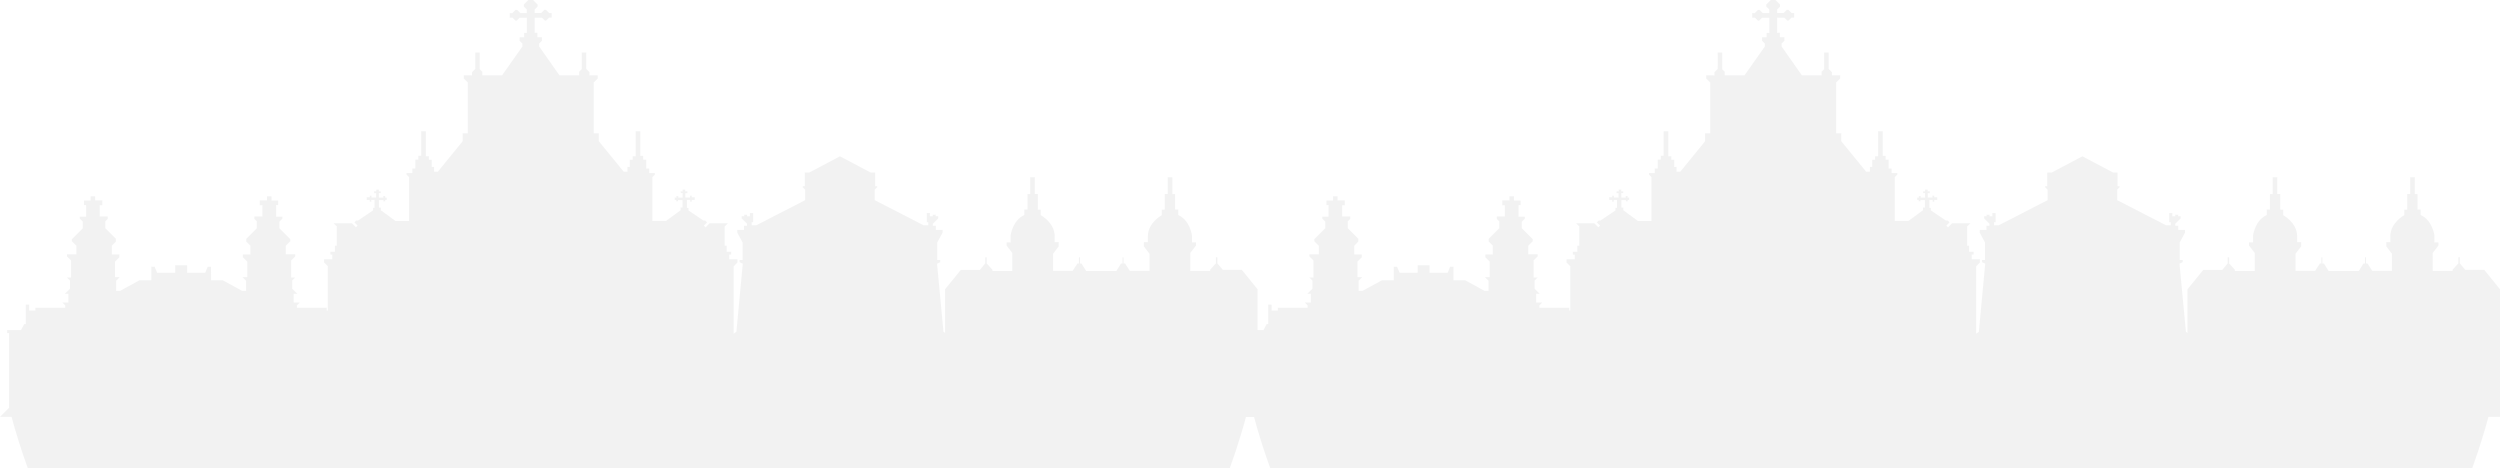 <svg id="Component_137_1" data-name="Component 137 – 1" xmlns="http://www.w3.org/2000/svg" width="1611.905" height="302.036" viewBox="0 0 1611.905 302.036">
  <g id="Group_15813" data-name="Group 15813" transform="translate(433.031 -2071)" opacity="0.06">
    <g id="Group_15282" data-name="Group 15282" transform="translate(368.048 2071)">
      <path id="Intersection_6" data-name="Intersection 6" d="M10.9,34.623Q4.721,17.649,0,0H796.679Q795,6.285,793.117,12.519q-3.353,11.159-7.332,22.1Z" transform="translate(7.075 267.413)" fill="#222629"/>
      <g id="Layer_2" data-name="Layer 2" transform="translate(442.181 100.778)">
        <g id="Layer_1" data-name="Layer 1">
          <path id="Path_38167" data-name="Path 38167" d="M166.143,113.159,162,69.254l2.023-.972.067-1.408h-1.945v-11.3l3.42-6.375V47.474h-4.352v-2.7h-1.934V43.491l3.439-3.439v-1.42h-1.595V37.69h-1.863v.991H157.38V36.6h-2.016v5.909h.972v1.963h-3.022L121.832,28.29v-6.8l1.554-1.554v-.671h-1.323V10.477h-2.876L99.381,0l-19.8,10.477H76.706v8.785h-1.33v.671l1.565,1.554v6.8L45.454,44.471h-3V42.507h.972V36.6H41.356v2.079H39.493v-.991H37.63v.943H36.036v1.42l3.439,3.439v1.282H37.541v2.7H33.189V49.2l3.42,6.375V66.866H34.65l.067,1.408,2.012.972-4.113,43.912L0,134.541v33.491H198.758V134.541Z" fill="#222629"/>
        </g>
      </g>
      <g id="Layer_2-2" data-name="Layer 2" transform="translate(0 126.59)">
        <g id="Layer_1-2" data-name="Layer 1">
          <path id="Path_38165" data-name="Path 38165" d="M227.592,136.363V88.185h1.252V86.24h-8.919l-2.086-3.9h-.972V69.824h-2.157v3.819h-4.035v-1.8H191.452V70.327l1.863-1.863h-3.953V62.85h2.314l-3.286-3.275v-5.3l1.945-1.945h-2.608V41.322l2.608-2.608V37.343h-6.066V31.855l2.917-2.917v-1.3l-7.049-7.042V16.337l1.945-1.945V13.1h-4.061V5.618h1.33V2.7h-4.285V0h-2.917V2.608h-4.642V5.775H169.2v7.217h-5.179v1.583l1.565,1.565v4.452l-6.807,6.8v1.759l2.664,2.653v5.656H156.6v1.8l2.809,2.809V52.082h-3.063c-.108,0,2.321,2.321,2.321,2.321v6.531h-2.575l-12.459-6.8h-7.567V45.383h-2.146l-1.613,3.886H120.644V44.426h-7.668v4.843H101.315L99.69,45.383H97.552v8.748H89.914l-12.459,6.8H74.888V54.422S77.317,52.1,77.2,52.1H74.143v-10l2.809-2.809v-1.8H72.108V31.848l2.608-2.694V27.366l-6.8-6.8V16.092l1.554-1.528V12.992H64.288V5.764h1.691V2.608H61.333V0H58.416V2.7H54.169V5.618h1.345V13.1H51.453v1.293L53.4,16.337v4.255l-7.06,7.045V28.96l2.917,2.917v5.5H43.189v1.371L45.8,41.356v11.01H43.189l1.945,1.945v5.264L41.8,62.85h2.3v5.607H40.167L42.03,70.32v1.516H22.82v1.8H18.785V69.824H16.628V82.339h-.98l-2.079,3.886H4.605V88.17H5.831v48.193L0,142.209H233.452Z" fill="#222629"/>
        </g>
      </g>
      <g id="Layer_2-3" data-name="Layer 2" transform="translate(208.944)">
        <g id="Layer_1-3" data-name="Layer 1">
          <path id="Path_38166" data-name="Path 38166" d="M266.533,169.265v-2.109h-5.276v-3.022h1.226v-1.841h-2.917v-3.886h-1.252V146.027l2.06-2.06h-11.77L246,146.575l-1.118-1.1,2.079-2.079-1.185-1.2h-1.185l-9.661-6.531v-1.613h-.95v-5.145h2.109v1.118h.972v-1.118H239v-1.729h-1.945v-1.028h-1.08v1.2h-3.022v-2.839h1.293v-1.166h-1.39v-1.118h-1.673v1.177h-1.233v1.069h1.233v2.94h-2.8v-.972h-1.2v.972h-1.08v1.49h.972v.883H228.2v-.8h2.917v4.843h-1.244v1.729l-9.426,6.911h-8.767V114.195l1.624-1.624V111.6h-3.674V108.68h-1.945v-5.734h-1.945V100.5H203.9V84.616h-2.981v16.133h-1.963v2.265h-1.837v4.605h-1.49v3.063h-2.448L177.16,91.061V85.95h-3.3V53.2l2.586-2.608V48.58h-5.313V46.531l-2.09-2.09c-.086-.086,0-10.585,0-10.585H166.12V44.623l-1.651,1.651v2.3h-12.7L138.68,29.94V28.115l1.807-1.818V24.005H137.57V21.147h-1.777V11.427h4.713l1.863,1.863h.768l1.945-1.945h1.673V8.424H145.13l-2.06-2.068h-1.058l-2.023,2.023H135.8V6.121l1.863-1.863V2.917L134.764,0h-3.033l-2.917,2.917v1.33l1.9,1.863V8.431h-4.169l-2.023-2.023h-1.1L121.348,8.48h-1.624V11.4h1.751l1.945,1.945h.779l1.863-1.863h4.713v9.735H129v2.791H126.08v2.3l1.818,1.818v1.826L114.753,48.591H102.041v-2.3l-1.651-1.651V33.867H97.473s.1,10.5,0,10.585l-2.079,2.09v2.049H90.078V50.6l2.586,2.608V85.961H89.351v5.112l-15.976,19.62H70.946V107.63H69.418v-4.616H67.582v-2.265H65.637V84.616H62.615v15.842H60.778v2.448H58.833v5.753H56.892v2.917H53.167v.972l1.624,1.624v28.316H46.054l-9.426-6.911v-1.729H35.395V129h2.917v.8H39.43v-.9H40.4v-1.49h-1.01v-.972h-1.2v.972H35.335V124.5h1.233v-1.08H35.328v-1.185H33.655v1.118H32.276v1.166h1.293v2.839H30.551v-1.2h-1.08v1.028H27.522v1.725h1.945v1.118h.972v-1.118h2.12v5.13h-.976v1.613l-9.657,6.524h-1.2l-1.185,1.2,2.079,2.079-1.1,1.1-2.608-2.608H6.162l2.06,2.06V158.4H7v3.9H4.1v1.863h1.2v2.981H0v2.109l2.429,2.429v75.819L.3,249.652V268.8H266.224V249.652l-2.12-2.127v-75.8Z" fill="#222629"/>
        </g>
      </g>
      <g id="Layer_2-4" data-name="Layer 2" transform="translate(609.337 114.276)">
        <g id="Layer_1-4" data-name="Layer 1">
          <path id="Path_38168" data-name="Path 38168" d="M191.344,59.709H179.09l-3.51-4.2v-3.9h-.924v3.9l-3.726,4.1v.816H158.136V48.766l3.674-4.754v-2H159.2V37.474s-1.293-9.776-8.852-13.118V20.834H148.3V10.857h-1.729V0h-2.981V10.8h-1.945V20.9h-1.9v3.566S131,29.121,130.77,37.761v4.1H128.2v2.75l3.625,4.754V60.357H119.135L116.046,55.6h-.972V51.654h-.641v3.964h-.972l-3.033,4.843H90.994l-3.033-4.843h-.972V51.654h-.652v3.957h-.972l-3.1,4.747H69.649V49.348l3.614-4.754v-2.75H70.689v-4.1c-.212-8.6-8.979-13.294-8.979-13.294V20.894H59.825V10.8H57.88V0H54.9V10.857H53.17v9.978H51.121v3.517C43.562,27.7,42.269,37.47,42.269,37.47V42H39.661V44.05L43.334,48.8V60.465H30.551v-.816l-3.726-4.1v-3.89H25.92v3.89l-3.51,4.206H10.145L0,72.235v82.287H201.489V72.235Z" fill="#222629"/>
        </g>
      </g>
    </g>
    <g id="Group_15282-2" data-name="Group 15282" transform="translate(-433.031 2071)">
      <path id="Intersection_6-2" data-name="Intersection 6" d="M10.9,34.623Q4.721,17.649,0,0H796.679Q795,6.285,793.117,12.519q-3.353,11.159-7.332,22.1Z" transform="translate(7.075 267.413)" fill="#222629"/>
      <g id="Layer_2-5" data-name="Layer 2" transform="translate(442.181 100.778)">
        <g id="Layer_1-5" data-name="Layer 1">
          <path id="Path_38167-2" data-name="Path 38167" d="M166.143,113.159,162,69.254l2.023-.972.067-1.408h-1.945v-11.3l3.42-6.375V47.474h-4.352v-2.7h-1.934V43.491l3.439-3.439v-1.42h-1.595V37.69h-1.863v.991H157.38V36.6h-2.016v5.909h.972v1.963h-3.022L121.832,28.29v-6.8l1.554-1.554v-.671h-1.323V10.477h-2.876L99.381,0l-19.8,10.477H76.706v8.785h-1.33v.671l1.565,1.554v6.8L45.454,44.471h-3V42.507h.972V36.6H41.356v2.079H39.493v-.991H37.63v.943H36.036v1.42l3.439,3.439v1.282H37.541v2.7H33.189V49.2l3.42,6.375V66.866H34.65l.067,1.408,2.012.972-4.113,43.912L0,134.541v33.491H198.758V134.541Z" fill="#222629"/>
        </g>
      </g>
      <g id="Layer_2-6" data-name="Layer 2" transform="translate(0 126.59)">
        <g id="Layer_1-6" data-name="Layer 1">
          <path id="Path_38165-2" data-name="Path 38165" d="M227.592,136.363V88.185h1.252V86.24h-8.919l-2.086-3.9h-.972V69.824h-2.157v3.819h-4.035v-1.8H191.452V70.327l1.863-1.863h-3.953V62.85h2.314l-3.286-3.275v-5.3l1.945-1.945h-2.608V41.322l2.608-2.608V37.343h-6.066V31.855l2.917-2.917v-1.3l-7.049-7.042V16.337l1.945-1.945V13.1h-4.061V5.618h1.33V2.7h-4.285V0h-2.917V2.608h-4.642V5.775H169.2v7.217h-5.179v1.583l1.565,1.565v4.452l-6.807,6.8v1.759l2.664,2.653v5.656H156.6v1.8l2.809,2.809V52.082h-3.063c-.108,0,2.321,2.321,2.321,2.321v6.531h-2.575l-12.459-6.8h-7.567V45.383h-2.146l-1.613,3.886H120.644V44.426h-7.668v4.843H101.315L99.69,45.383H97.552v8.748H89.914l-12.459,6.8H74.888V54.422S77.317,52.1,77.2,52.1H74.143v-10l2.809-2.809v-1.8H72.108V31.848l2.608-2.694V27.366l-6.8-6.8V16.092l1.554-1.528V12.992H64.288V5.764h1.691V2.608H61.333V0H58.416V2.7H54.169V5.618h1.345V13.1H51.453v1.293L53.4,16.337v4.255l-7.06,7.045V28.96l2.917,2.917v5.5H43.189v1.371L45.8,41.356v11.01H43.189l1.945,1.945v5.264L41.8,62.85h2.3v5.607H40.167L42.03,70.32v1.516H22.82v1.8H18.785V69.824H16.628V82.339h-.98l-2.079,3.886H4.605V88.17H5.831v48.193L0,142.209H233.452Z" fill="#222629"/>
        </g>
      </g>
      <g id="Layer_2-7" data-name="Layer 2" transform="translate(208.944)">
        <g id="Layer_1-7" data-name="Layer 1">
          <path id="Path_38166-2" data-name="Path 38166" d="M266.533,169.265v-2.109h-5.276v-3.022h1.226v-1.841h-2.917v-3.886h-1.252V146.027l2.06-2.06h-11.77L246,146.575l-1.118-1.1,2.079-2.079-1.185-1.2h-1.185l-9.661-6.531v-1.613h-.95v-5.145h2.109v1.118h.972v-1.118H239v-1.729h-1.945v-1.028h-1.08v1.2h-3.022v-2.839h1.293v-1.166h-1.39v-1.118h-1.673v1.177h-1.233v1.069h1.233v2.94h-2.8v-.972h-1.2v.972h-1.08v1.49h.972v.883H228.2v-.8h2.917v4.843h-1.244v1.729l-9.426,6.911h-8.767V114.195l1.624-1.624V111.6h-3.674V108.68h-1.945v-5.734h-1.945V100.5H203.9V84.616h-2.981v16.133h-1.963v2.265h-1.837v4.605h-1.49v3.063h-2.448L177.16,91.061V85.95h-3.3V53.2l2.586-2.608V48.58h-5.313V46.531l-2.09-2.09c-.086-.086,0-10.585,0-10.585H166.12V44.623l-1.651,1.651v2.3h-12.7L138.68,29.94V28.115l1.807-1.818V24.005H137.57V21.147h-1.777V11.427h4.713l1.863,1.863h.768l1.945-1.945h1.673V8.424H145.13l-2.06-2.068h-1.058l-2.023,2.023H135.8V6.121l1.863-1.863V2.917L134.764,0h-3.033l-2.917,2.917v1.33l1.9,1.863V8.431h-4.169l-2.023-2.023h-1.1L121.348,8.48h-1.624V11.4h1.751l1.945,1.945h.779l1.863-1.863h4.713v9.735H129v2.791H126.08v2.3l1.818,1.818v1.826L114.753,48.591H102.041v-2.3l-1.651-1.651V33.867H97.473s.1,10.5,0,10.585l-2.079,2.09v2.049H90.078V50.6l2.586,2.608V85.961H89.351v5.112l-15.976,19.62H70.946V107.63H69.418v-4.616H67.582v-2.265H65.637V84.616H62.615v15.842H60.778v2.448H58.833v5.753H56.892v2.917H53.167v.972l1.624,1.624v28.316H46.054l-9.426-6.911v-1.729H35.395V129h2.917v.8H39.43v-.9H40.4v-1.49h-1.01v-.972h-1.2v.972H35.335V124.5h1.233v-1.08H35.328v-1.185H33.655v1.118H32.276v1.166h1.293v2.839H30.551v-1.2h-1.08v1.028H27.522v1.725h1.945v1.118h.972v-1.118h2.12v5.13h-.976v1.613l-9.657,6.524h-1.2l-1.185,1.2,2.079,2.079-1.1,1.1-2.608-2.608H6.162l2.06,2.06V158.4H7v3.9H4.1v1.863h1.2v2.981H0v2.109l2.429,2.429v75.819L.3,249.652V268.8H266.224V249.652l-2.12-2.127v-75.8Z" fill="#222629"/>
        </g>
      </g>
      <g id="Layer_2-8" data-name="Layer 2" transform="translate(609.337 114.276)">
        <g id="Layer_1-8" data-name="Layer 1">
          <path id="Path_38168-2" data-name="Path 38168" d="M191.344,59.709H179.09l-3.51-4.2v-3.9h-.924v3.9l-3.726,4.1v.816H158.136V48.766l3.674-4.754v-2H159.2V37.474s-1.293-9.776-8.852-13.118V20.834H148.3V10.857h-1.729V0h-2.981V10.8h-1.945V20.9h-1.9v3.566S131,29.121,130.77,37.761v4.1H128.2v2.75l3.625,4.754V60.357H119.135L116.046,55.6h-.972V51.654h-.641v3.964h-.972l-3.033,4.843H90.994l-3.033-4.843h-.972V51.654h-.652v3.957h-.972l-3.1,4.747H69.649V49.348l3.614-4.754v-2.75H70.689v-4.1c-.212-8.6-8.979-13.294-8.979-13.294V20.894H59.825V10.8H57.88V0H54.9V10.857H53.17v9.978H51.121v3.517C43.562,27.7,42.269,37.47,42.269,37.47V42H39.661V44.05L43.334,48.8V60.465H30.551v-.816l-3.726-4.1v-3.89H25.92v3.89l-3.51,4.206H10.145L0,72.235v82.287H201.489V72.235Z" fill="#222629"/>
        </g>
      </g>
    </g>
  </g>
</svg>
